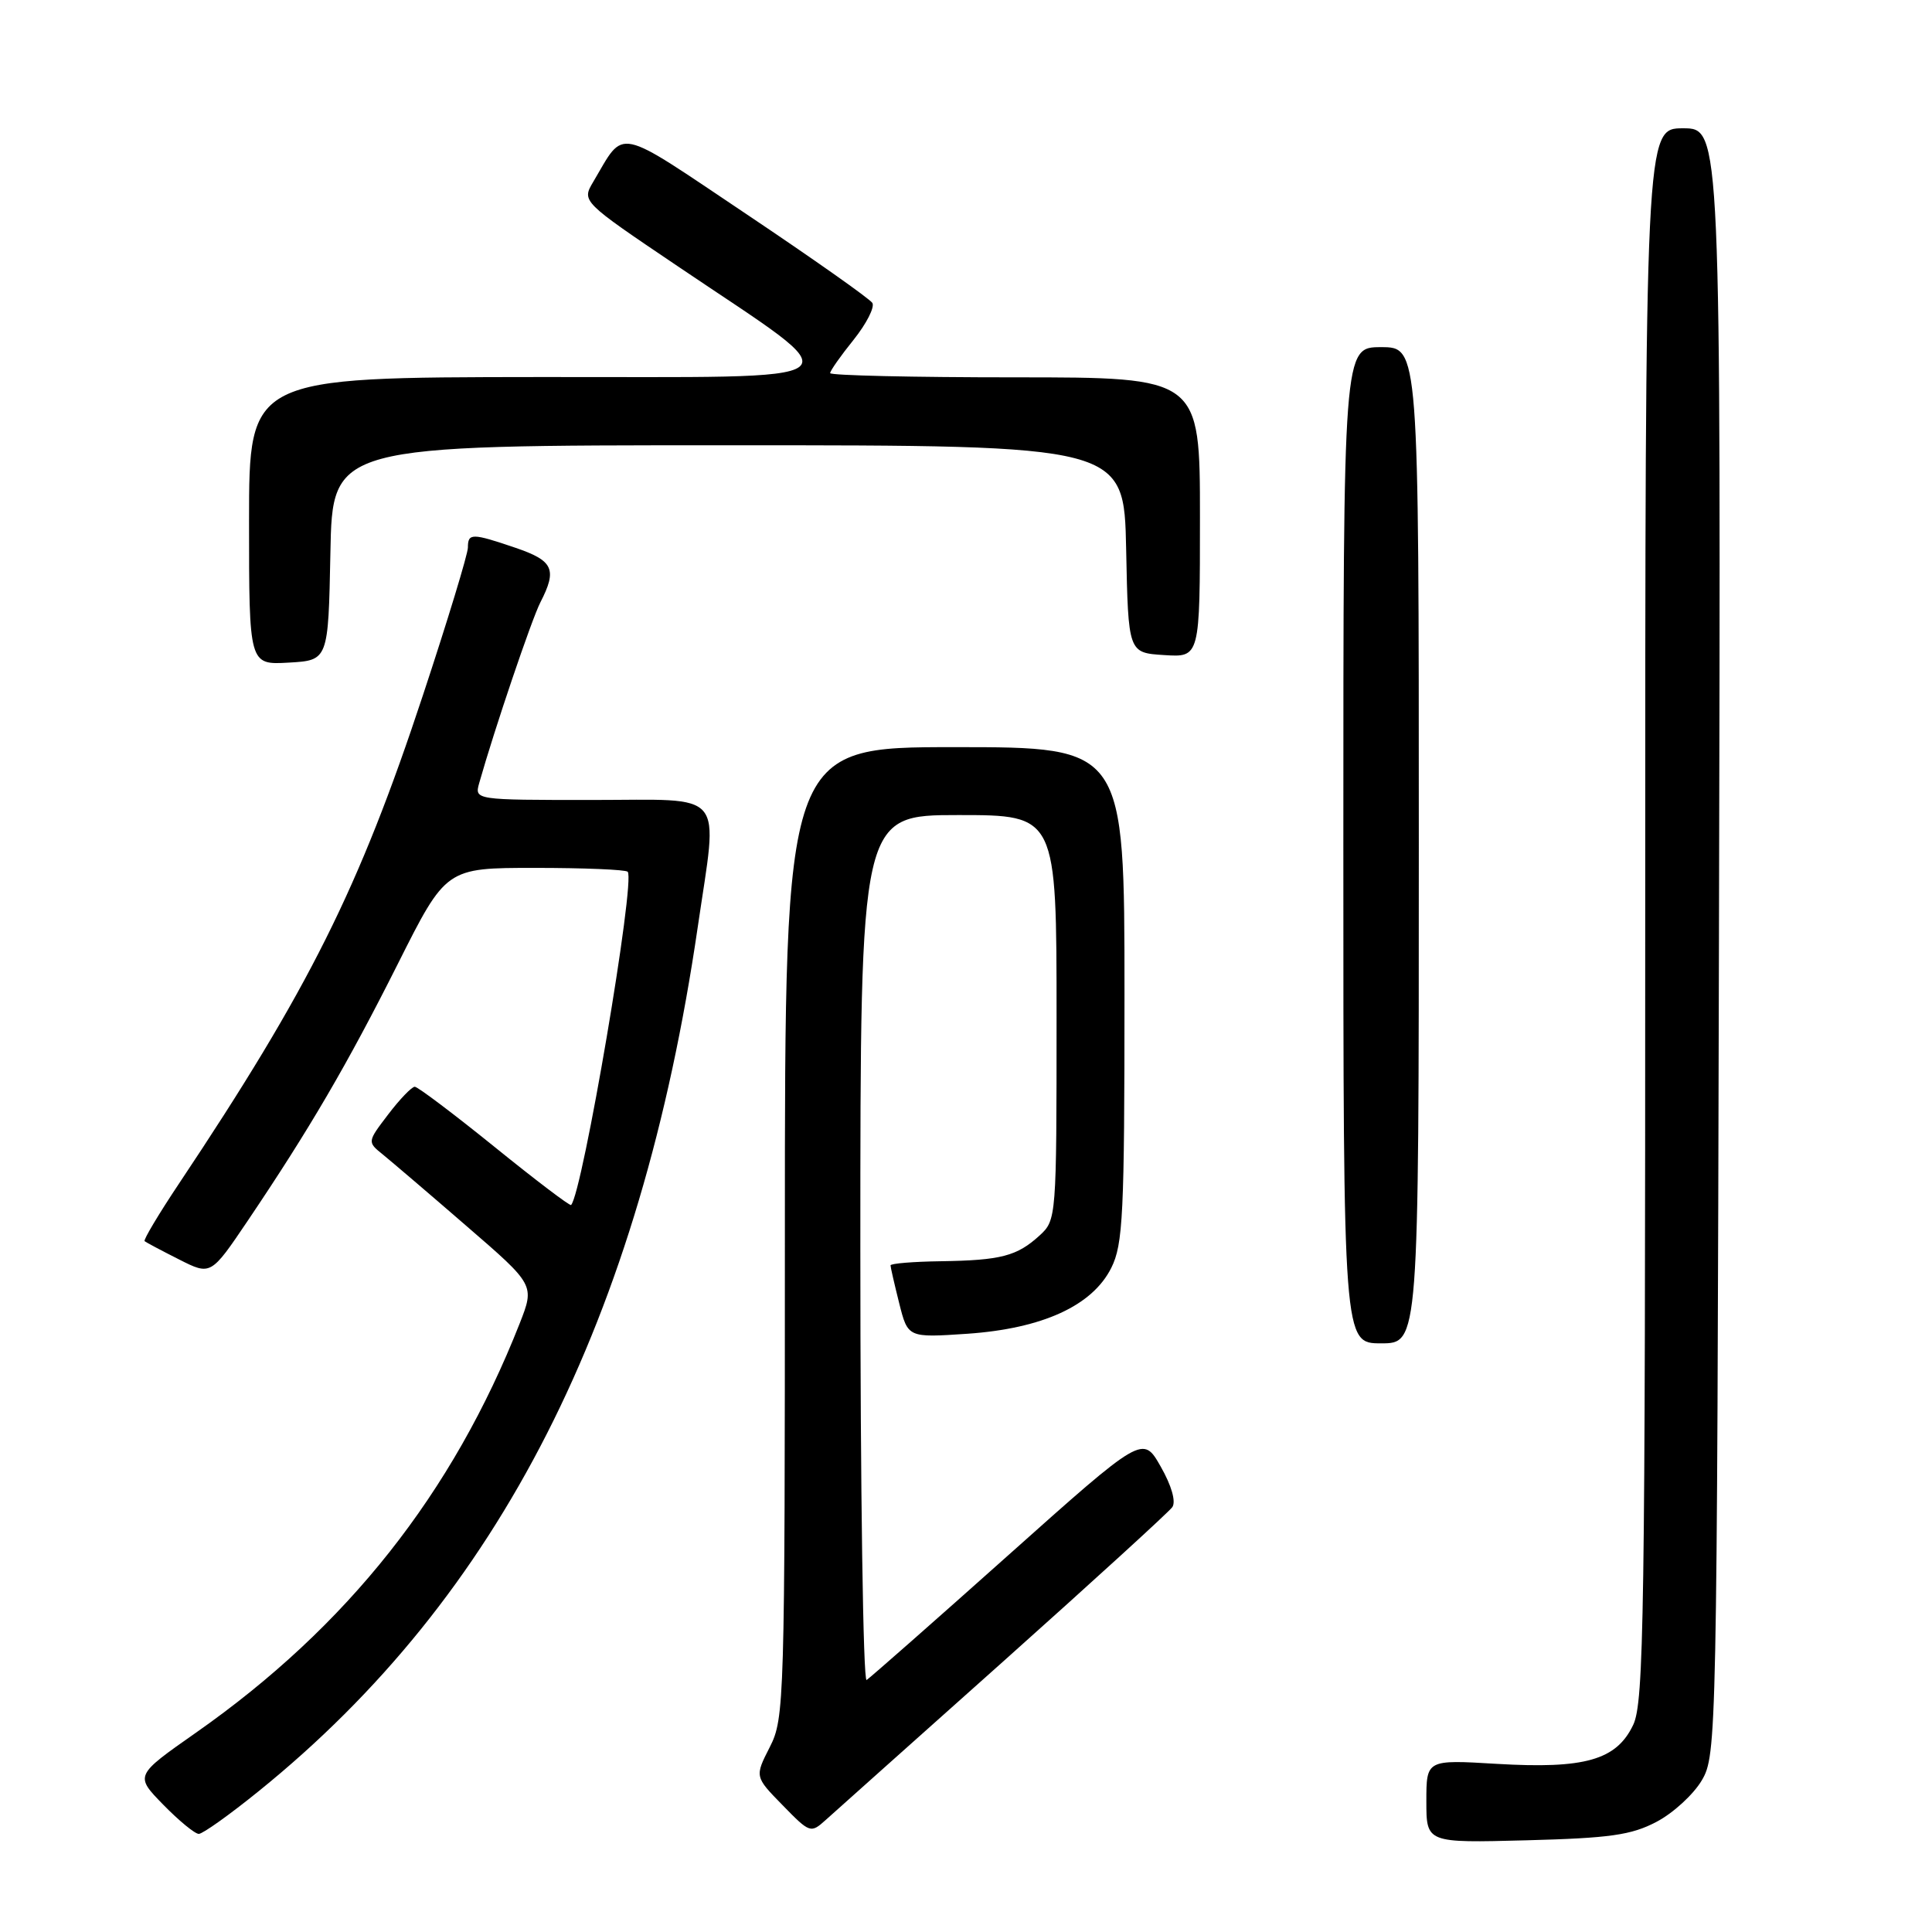 <?xml version="1.0" encoding="UTF-8" standalone="no"?>
<!DOCTYPE svg PUBLIC "-//W3C//DTD SVG 1.1//EN" "http://www.w3.org/Graphics/SVG/1.1/DTD/svg11.dtd" >
<svg xmlns="http://www.w3.org/2000/svg" xmlns:xlink="http://www.w3.org/1999/xlink" version="1.1" viewBox="0 0 256 256">
 <g >
 <path fill="currentColor"
d=" M 219.50 241.40 C 221.70 240.25 224.40 237.77 225.50 235.90 C 227.46 232.56 227.51 230.45 227.77 124.75 C 228.03 17.00 228.03 17.00 223.02 17.00 C 218.00 17.00 218.00 17.00 218.00 121.10 C 218.00 214.22 217.83 225.55 216.41 228.55 C 214.19 233.22 210.01 234.41 198.32 233.72 C 189.00 233.16 189.00 233.16 189.00 238.68 C 189.00 244.20 189.00 244.20 202.25 243.85 C 213.33 243.56 216.16 243.16 219.50 241.40 Z  M 34.29 237.33 C 66.21 211.54 84.85 174.86 92.45 122.87 C 95.15 104.39 96.48 106.00 78.43 106.00 C 62.87 106.00 62.87 106.00 63.50 103.75 C 65.53 96.58 70.43 82.11 71.61 79.80 C 73.85 75.44 73.33 74.30 68.32 72.59 C 62.53 70.62 62.00 70.62 62.00 72.55 C 62.00 73.40 59.32 82.21 56.04 92.12 C 47.57 117.76 40.95 131.01 23.72 156.83 C 21.03 160.86 18.98 164.30 19.16 164.46 C 19.35 164.62 21.40 165.71 23.72 166.88 C 27.93 169.01 27.93 169.01 32.83 161.75 C 41.02 149.60 46.00 141.08 52.70 127.75 C 59.10 115.00 59.10 115.00 70.88 115.00 C 77.36 115.00 82.90 115.23 83.17 115.51 C 84.25 116.58 77.18 158.15 75.67 159.67 C 75.51 159.82 70.95 156.36 65.53 151.97 C 60.11 147.59 55.35 144.00 54.96 144.00 C 54.56 144.00 52.98 145.64 51.45 147.65 C 48.66 151.31 48.66 151.31 50.73 152.98 C 51.87 153.91 56.87 158.17 61.83 162.47 C 70.86 170.27 70.86 170.27 68.85 175.39 C 59.98 197.90 46.03 215.53 25.95 229.60 C 17.86 235.27 17.86 235.27 21.63 239.13 C 23.71 241.26 25.83 243.00 26.34 243.00 C 26.86 243.00 30.44 240.45 34.29 237.33 Z  M 133.00 220.09 C 144.82 209.53 154.88 200.35 155.34 199.70 C 155.84 198.97 155.24 196.85 153.80 194.33 C 151.43 190.16 151.43 190.16 133.54 206.13 C 123.71 214.91 115.28 222.32 114.83 222.61 C 114.37 222.89 114.00 197.22 114.00 165.56 C 114.00 108.00 114.00 108.00 127.00 108.00 C 140.00 108.00 140.00 108.00 140.00 134.83 C 140.00 161.37 139.98 161.67 137.75 163.71 C 134.76 166.44 132.64 167.00 124.68 167.12 C 121.01 167.17 118.00 167.42 118.00 167.67 C 118.00 167.91 118.52 170.17 119.15 172.69 C 120.30 177.26 120.30 177.26 128.18 176.73 C 138.13 176.04 144.74 173.02 147.25 168.00 C 148.81 164.88 149.00 160.93 149.00 131.75 C 149.00 99.00 149.00 99.00 126.50 99.00 C 104.00 99.00 104.00 99.00 104.00 163.29 C 104.00 225.59 103.94 227.70 102.00 231.50 C 100.00 235.42 100.00 235.42 103.70 239.20 C 107.33 242.92 107.42 242.95 109.44 241.13 C 110.58 240.11 121.17 230.64 133.00 220.09 Z  M 188.00 112.00 C 188.00 46.00 188.00 46.00 183.00 46.00 C 178.00 46.00 178.00 46.00 178.00 112.00 C 178.00 178.00 178.00 178.00 183.00 178.00 C 188.00 178.00 188.00 178.00 188.00 112.00 Z  M 43.78 73.25 C 44.05 59.00 44.05 59.00 96.50 59.00 C 148.94 59.00 148.94 59.00 149.22 72.75 C 149.50 86.50 149.50 86.50 154.25 86.80 C 159.00 87.11 159.00 87.11 159.00 68.55 C 159.00 50.00 159.00 50.00 134.50 50.00 C 121.03 50.00 110.00 49.75 110.00 49.44 C 110.00 49.13 111.40 47.14 113.11 45.02 C 114.81 42.89 115.93 40.70 115.59 40.14 C 115.25 39.59 107.76 34.31 98.96 28.41 C 81.30 16.58 82.87 16.91 78.61 24.09 C 77.07 26.69 77.07 26.69 89.79 35.27 C 113.51 51.30 115.26 49.91 71.25 49.96 C 33.00 50.00 33.00 50.00 33.00 69.05 C 33.00 88.10 33.00 88.10 38.25 87.80 C 43.50 87.50 43.50 87.50 43.78 73.25 Z "/>
</g>
</svg>